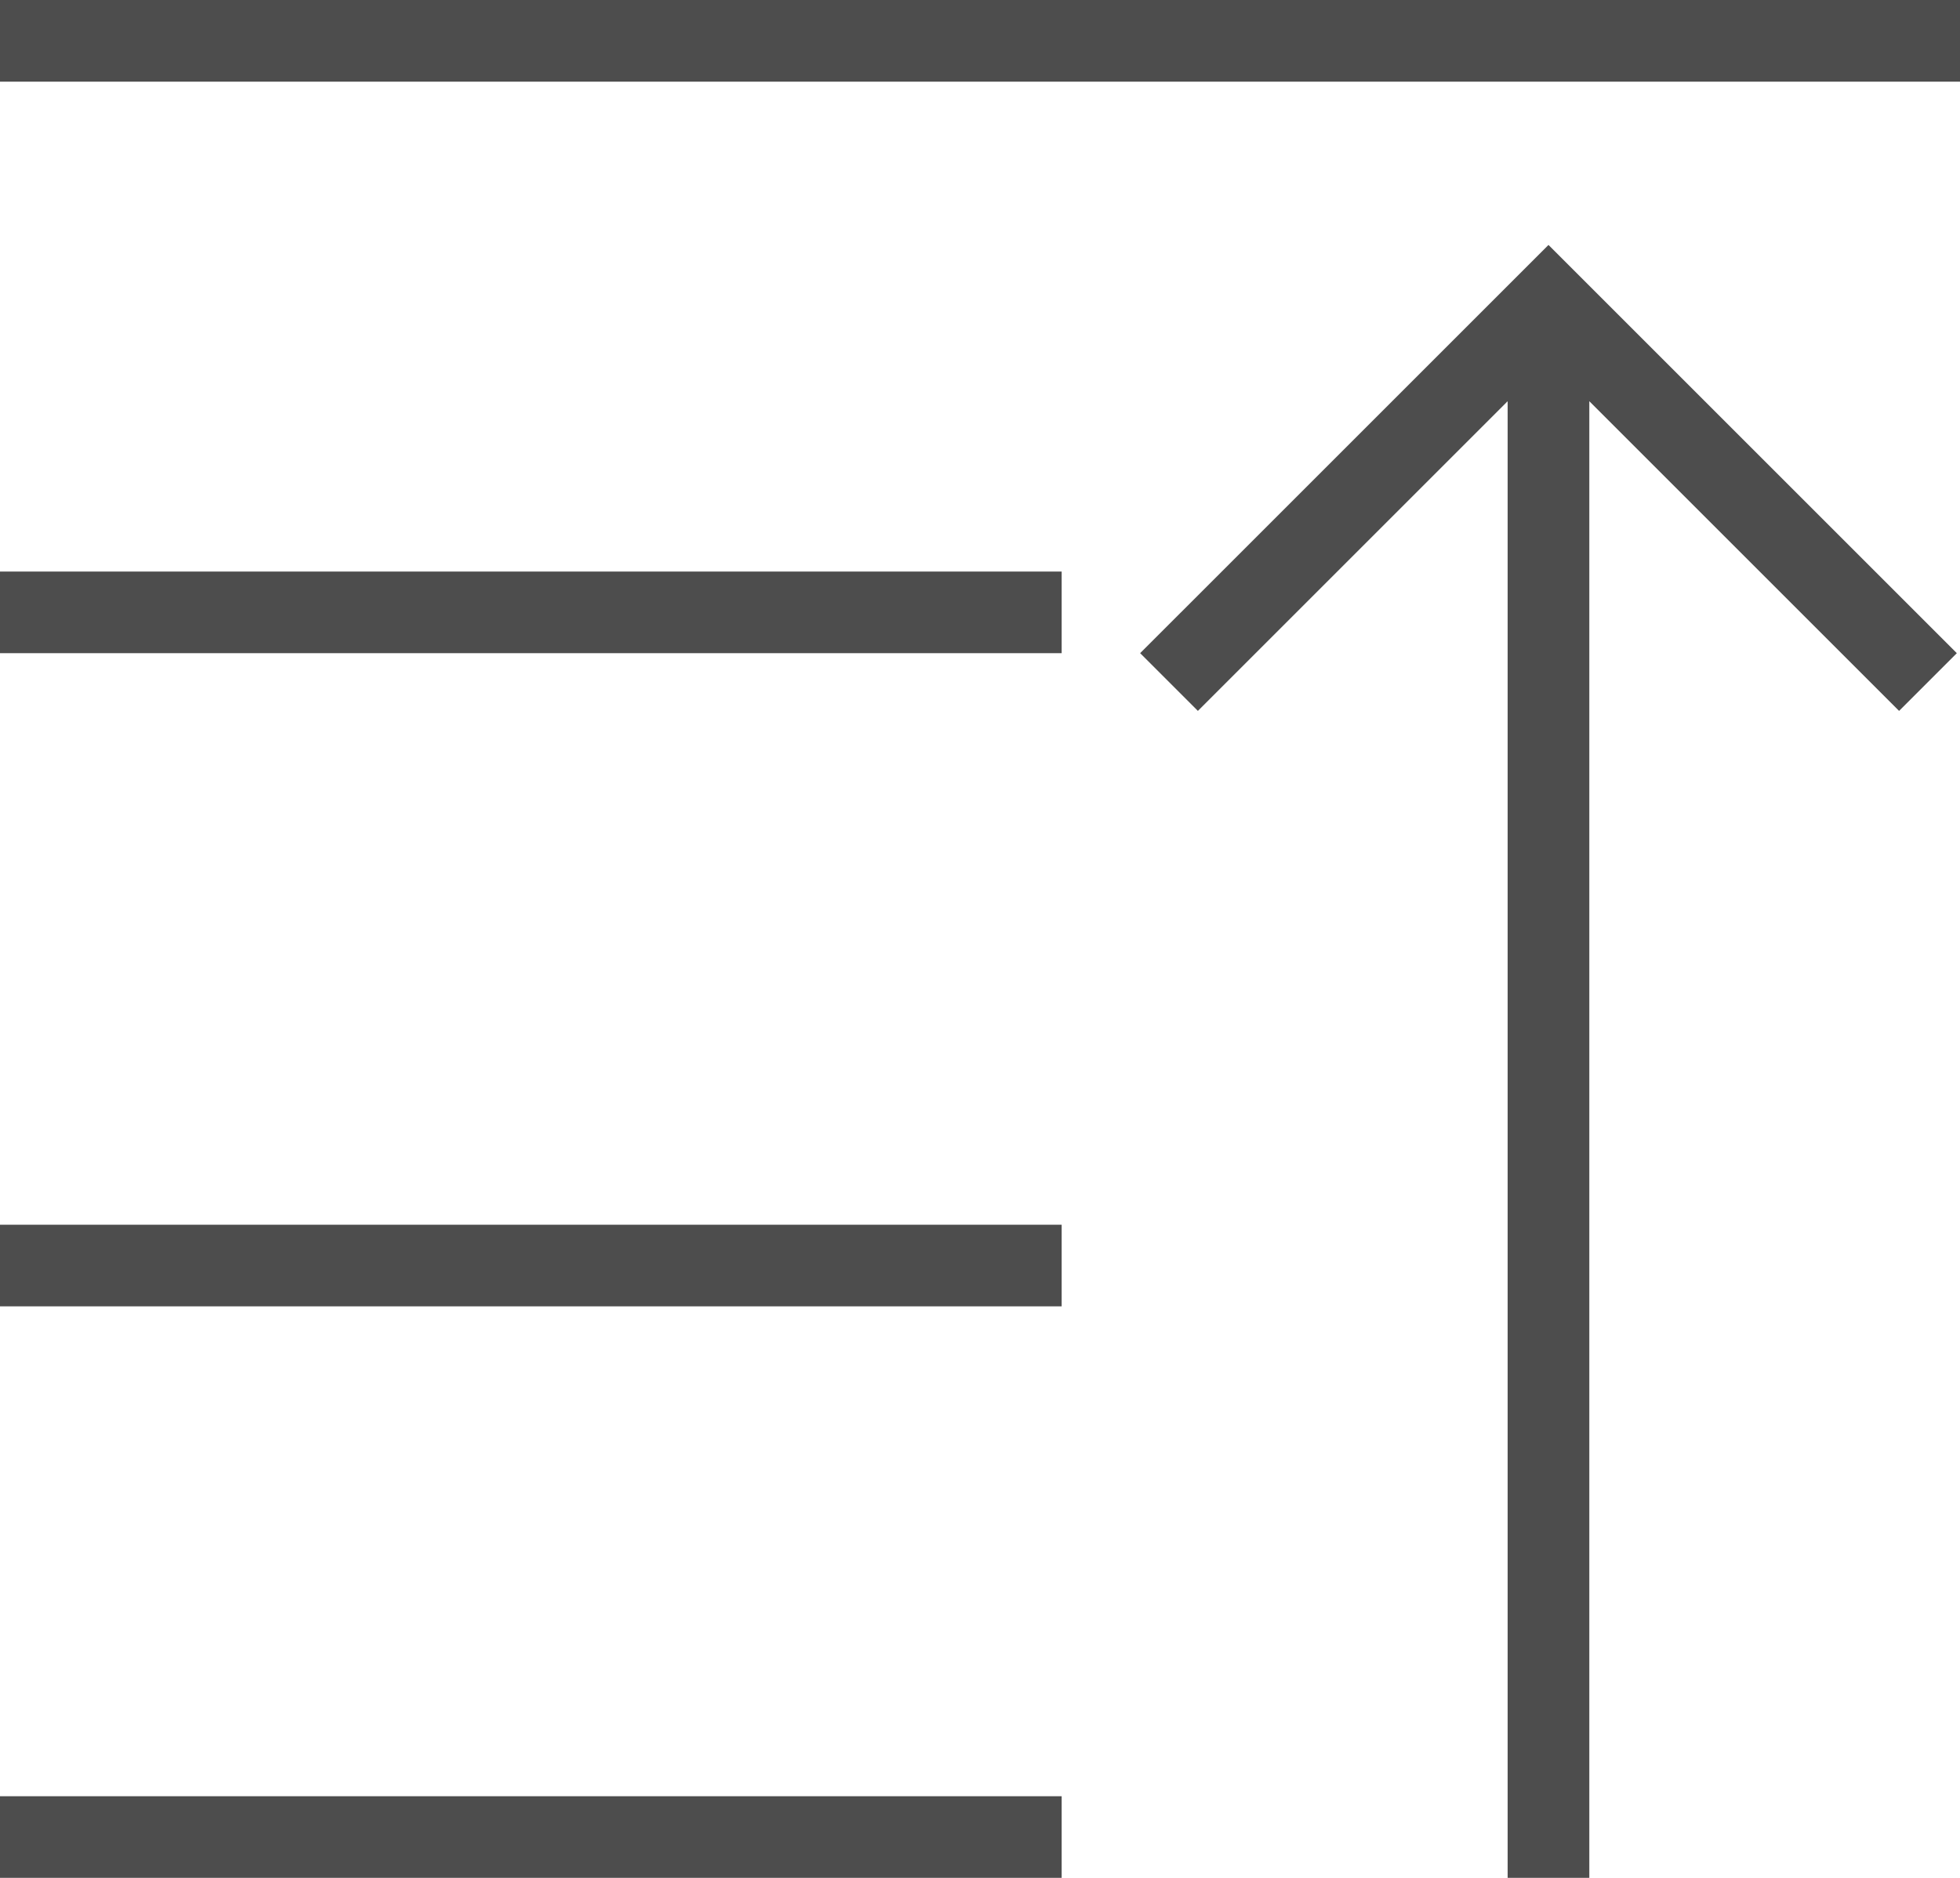 <?xml version="1.0" encoding="UTF-8"?>
<svg xmlns="http://www.w3.org/2000/svg" xmlns:xlink="http://www.w3.org/1999/xlink" width="24pt" height="23pt" viewBox="0 0 24 23" version="1.1">
<g id="surface1">
<path style=" stroke:none;fill-rule:nonzero;fill:rgb(30.196%,30.196%,30.196%);fill-opacity:1;" d="M 0 0 L 0 1 L 24 1 L 24 0 Z M 18.961 3 L 13.961 8 L 14.668 8.707 L 18.461 4.914 L 18.461 23 L 19.461 23 L 19.461 4.914 L 23.254 8.707 L 23.961 8 Z M 0 7 L 0 8 L 13 8 L 13 7 Z M 0 15 L 0 16 L 13 16 L 13 15 Z M 0 22 L 0 23 L 13 23 L 13 22 Z M 0 22 "/>
</g>
</svg>
